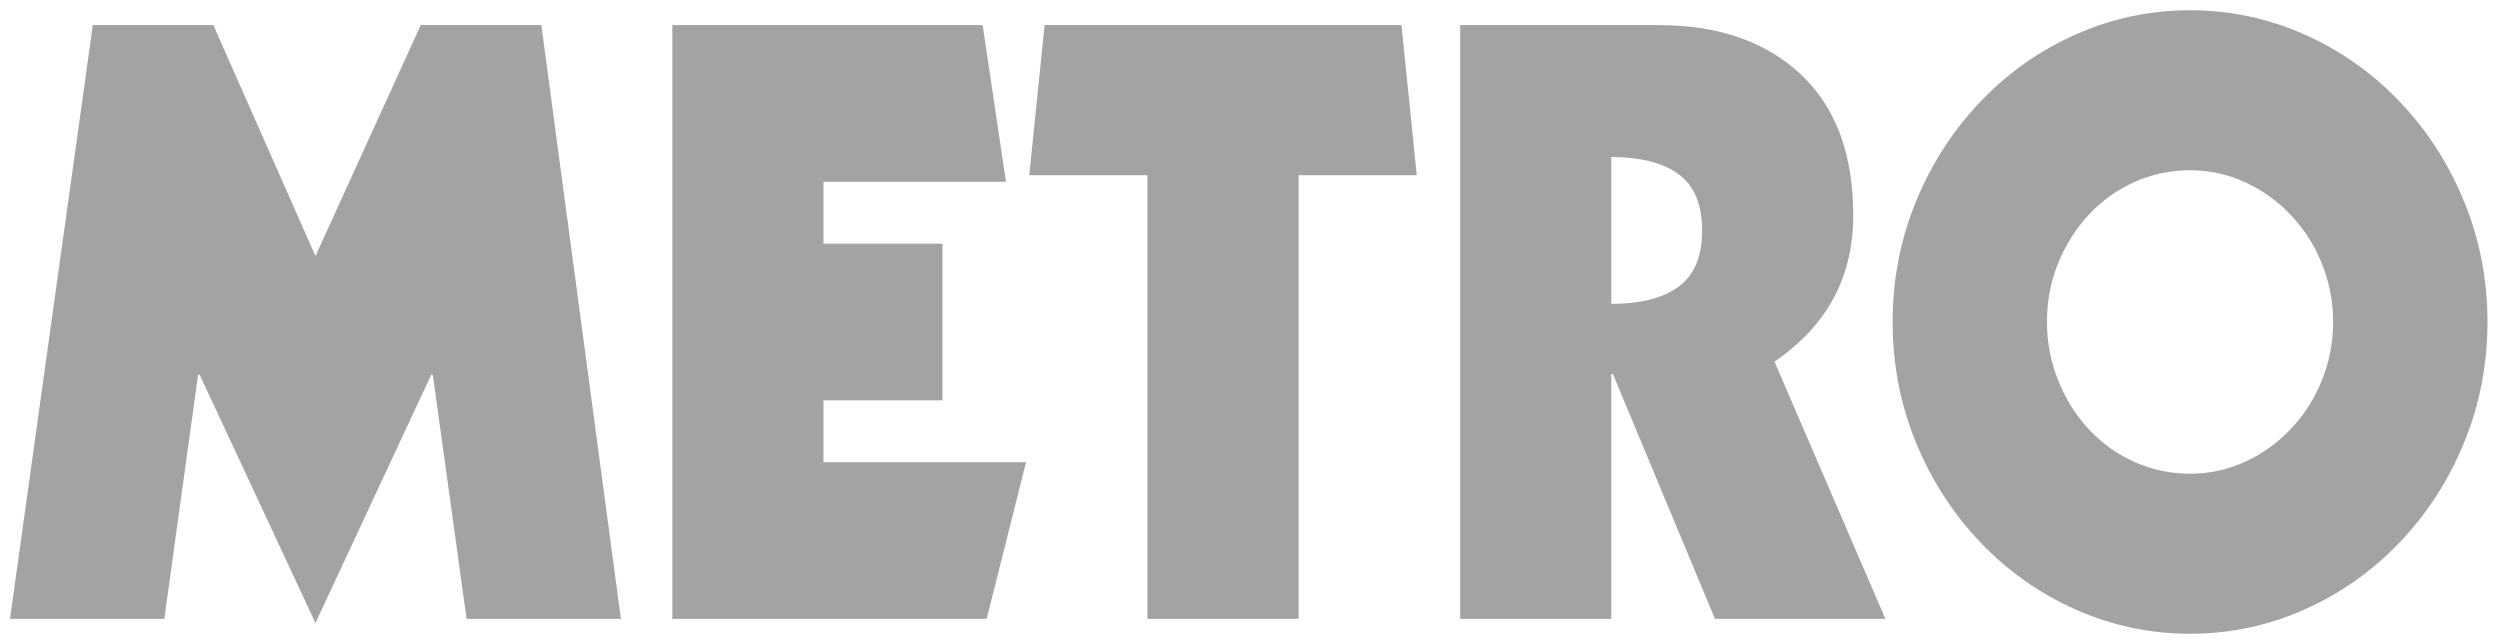 <svg width="78" height="20" viewBox="0 0 78 20" fill="none" xmlns="http://www.w3.org/2000/svg">
<path d="M2.895 0.783H6.657L9.842 7.988L13.127 0.783H16.89L19.372 19.309H14.557L13.504 11.693H13.454L9.842 19.438L6.23 11.693H6.18L5.127 19.309H0.312L2.895 0.783Z" fill="#A3A3A3"/>
<path d="M20.977 0.783H30.659L31.386 5.672H25.693V7.602H29.404V12.49H25.693V14.42H32.013L30.784 19.309H20.977V0.783Z" fill="#A3A3A3"/>
<path d="M32.591 0.783H43.726L44.203 5.466H40.516V19.309H35.801V5.466H32.114L32.591 0.783Z" fill="#A3A3A3"/>
<path d="M45.557 0.783H51.751C53.608 0.783 55.083 1.294 56.178 2.314C57.273 3.335 57.821 4.806 57.821 6.727C57.821 8.648 57.001 10.166 55.363 11.282L58.824 19.309H53.507L50.322 11.668H50.272V19.309H45.557V0.783ZM50.272 9.48C51.191 9.48 51.893 9.3 52.379 8.94C52.863 8.58 53.106 7.997 53.106 7.19C53.106 6.384 52.863 5.801 52.379 5.441C51.893 5.081 51.191 4.9 50.272 4.9V9.48Z" fill="#A3A3A3"/>
<path d="M76.882 13.803C76.397 14.987 75.724 16.029 74.863 16.929C74.001 17.83 73.007 18.529 71.878 19.026C70.75 19.524 69.567 19.773 68.33 19.773C67.092 19.773 65.909 19.524 64.781 19.026C63.652 18.529 62.657 17.83 61.796 16.929C60.935 16.029 60.262 14.987 59.777 13.803C59.292 12.62 59.05 11.368 59.05 10.046C59.05 8.726 59.292 7.473 59.777 6.29C60.262 5.106 60.935 4.064 61.796 3.164C62.657 2.263 63.652 1.564 64.781 1.067C65.909 0.569 67.092 0.32 68.33 0.32C69.567 0.32 70.75 0.569 71.878 1.067C73.007 1.564 74.002 2.263 74.863 3.164C75.724 4.064 76.397 5.106 76.882 6.29C77.367 7.473 77.609 8.726 77.609 10.046C77.609 11.368 77.367 12.62 76.882 13.803ZM72.456 8.258C72.23 7.683 71.908 7.173 71.49 6.727C71.072 6.281 70.591 5.934 70.047 5.685C69.504 5.436 68.931 5.312 68.33 5.312C67.728 5.312 67.155 5.432 66.611 5.672C66.068 5.912 65.591 6.251 65.182 6.688C64.772 7.125 64.45 7.632 64.216 8.206C63.982 8.781 63.865 9.394 63.865 10.046C63.865 10.681 63.982 11.29 64.216 11.873C64.45 12.457 64.772 12.967 65.182 13.404C65.591 13.841 66.068 14.18 66.611 14.42C67.155 14.661 67.728 14.78 68.33 14.78C68.931 14.78 69.504 14.656 70.047 14.407C70.591 14.159 71.072 13.811 71.49 13.365C71.908 12.919 72.23 12.409 72.456 11.834C72.681 11.259 72.794 10.663 72.794 10.046C72.794 9.428 72.681 8.833 72.456 8.258Z" fill="#A3A3A3"/>
</svg>
